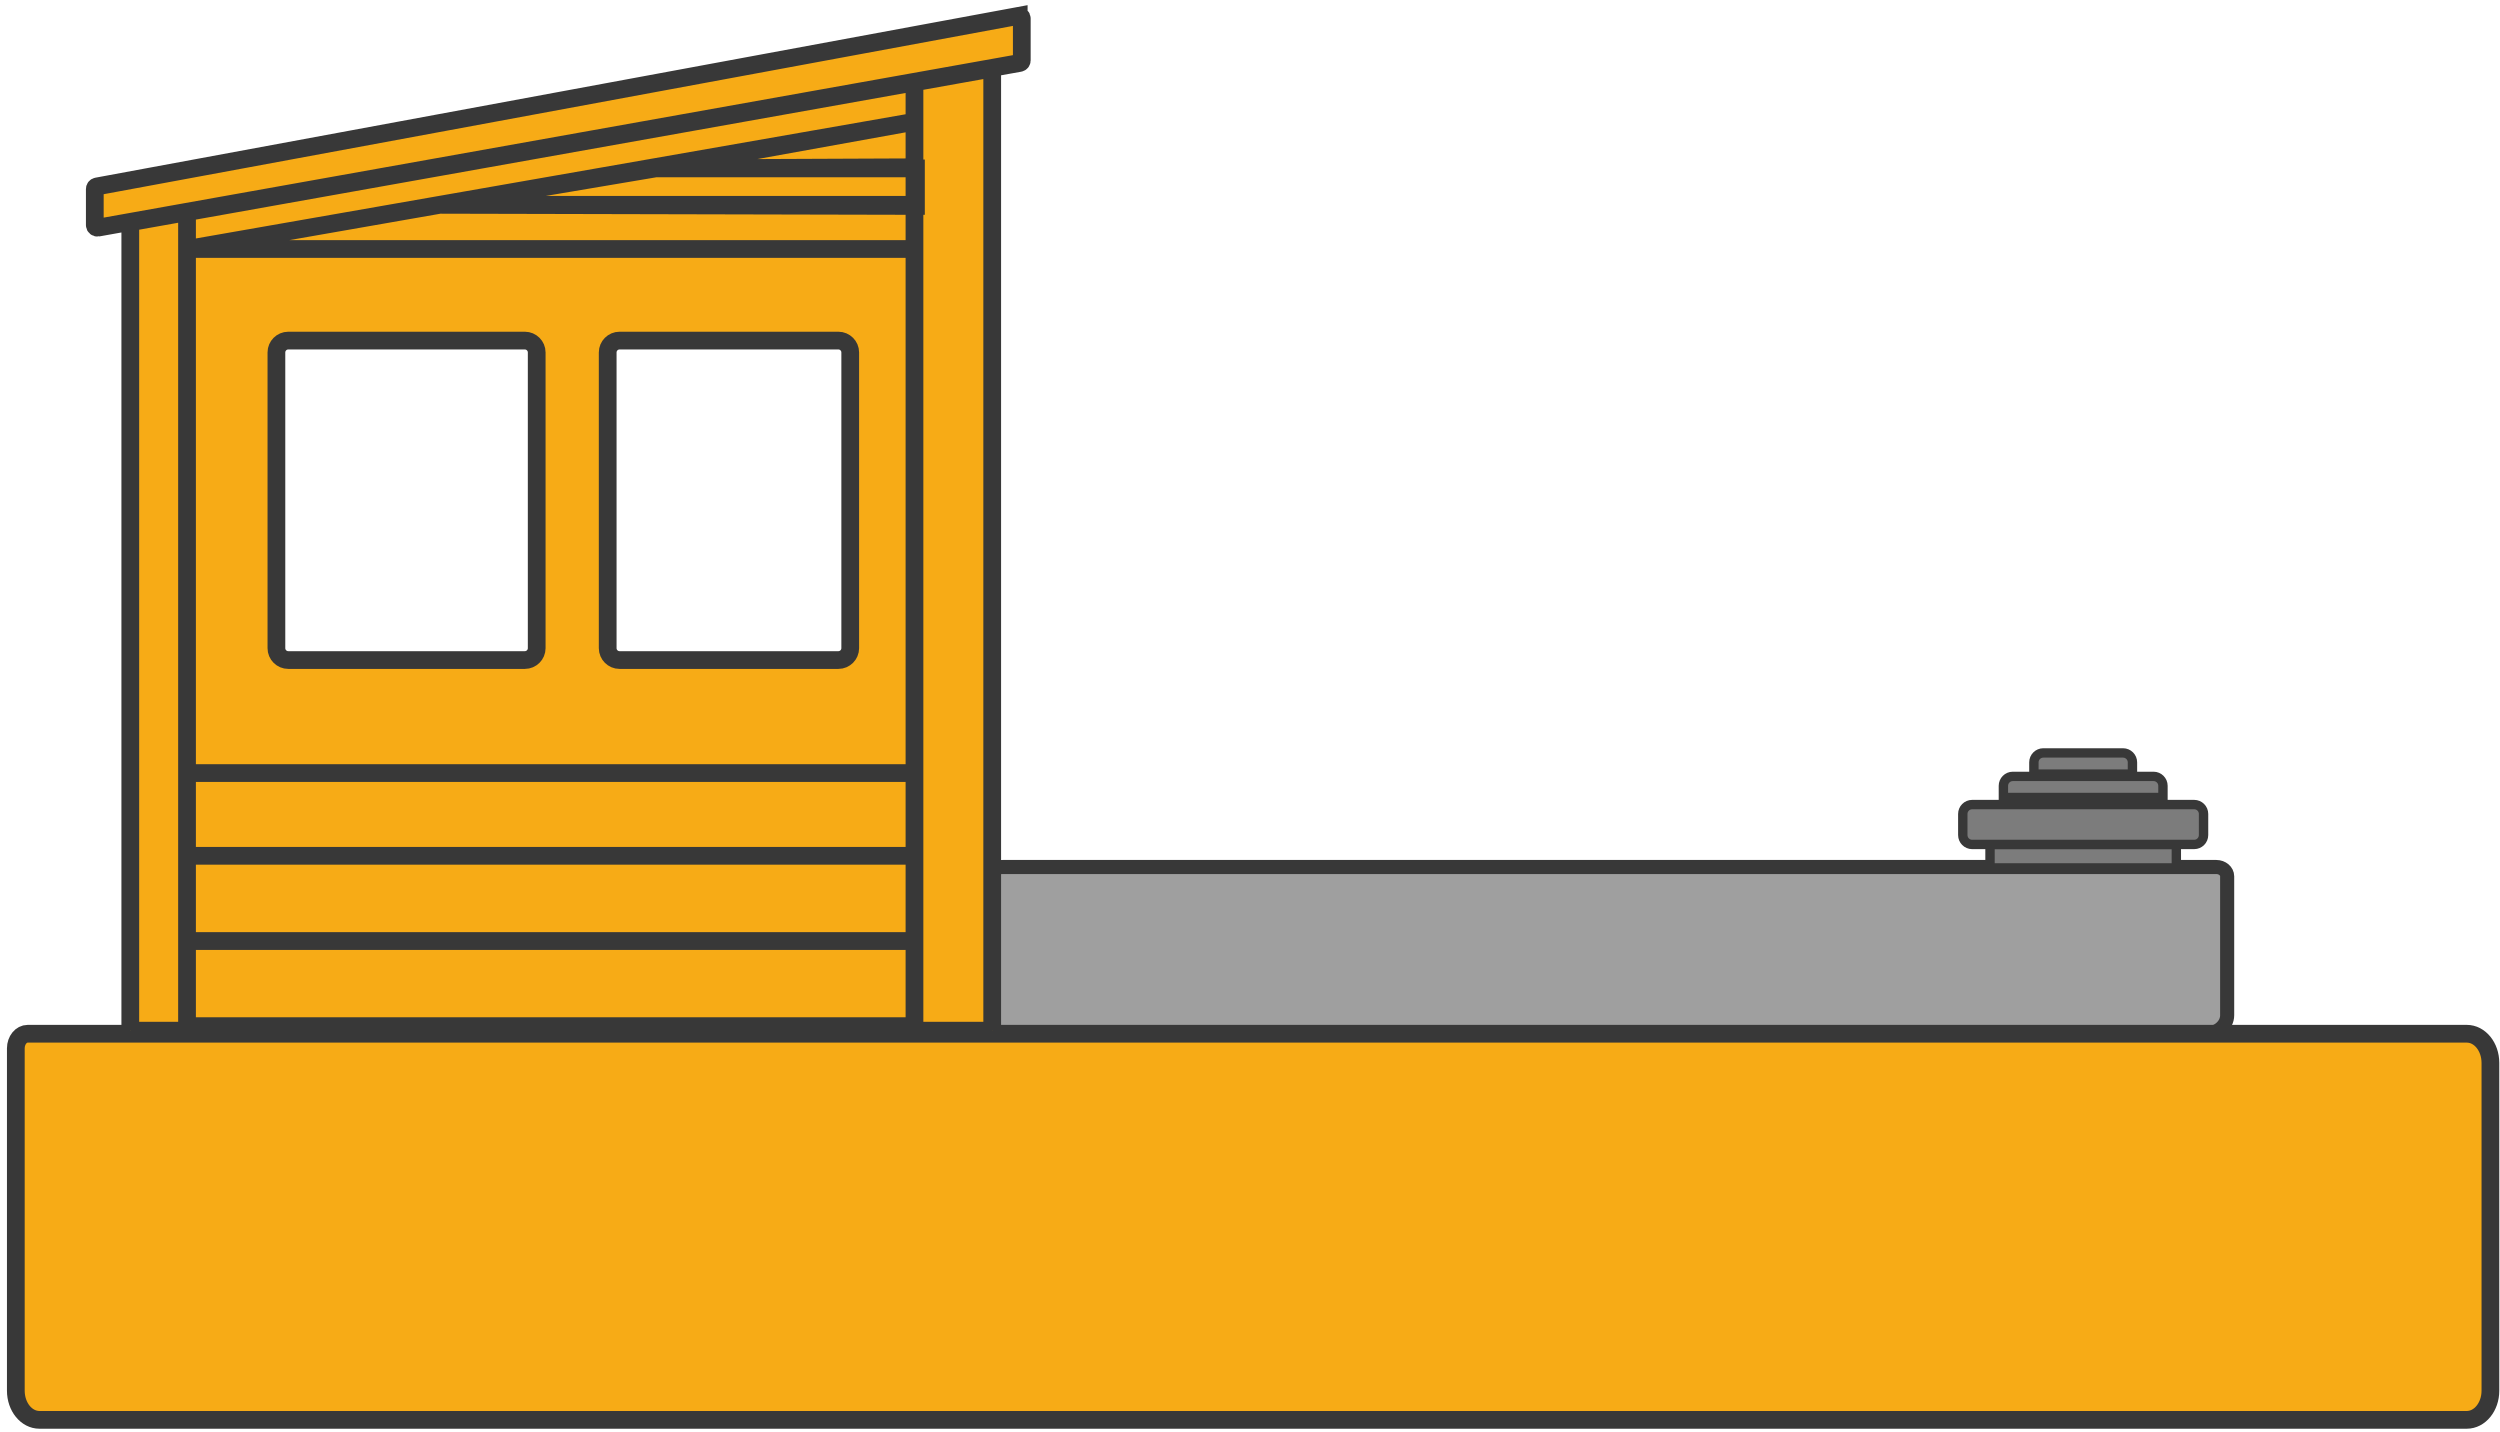 <svg width="316" height="181" viewBox="0 0 316 181" fill="none" xmlns="http://www.w3.org/2000/svg">
<path d="M280.147 109.59H126.74C125.231 109.59 124.009 110.638 124.009 111.932V128.323C124.009 129.617 125.231 130.665 126.74 130.665H278.782C280.291 130.665 281.513 129.617 281.513 128.323V110.761C281.513 110.117 280.898 109.59 280.147 109.59Z" fill="#9F9F9F" stroke="#383838" stroke-width="1.78" stroke-miterlimit="10"/>
<path d="M275.089 106.739H251.538V109.705H275.089V106.739Z" fill="#7C7C7C" stroke="#383838" stroke-width="1.186" stroke-miterlimit="10"/>
<path d="M277.343 101.697H249.283C248.628 101.697 248.097 102.228 248.097 102.883V105.552C248.097 106.208 248.628 106.739 249.283 106.739H277.343C277.998 106.739 278.529 106.208 278.529 105.552V102.883C278.529 102.228 277.998 101.697 277.343 101.697Z" fill="#7C7C7C" stroke="#383838" stroke-width="1.186" stroke-miterlimit="10"/>
<path d="M272.212 98.137H254.415C253.763 98.137 253.229 98.671 253.229 99.324V100.807H273.398V99.324C273.398 98.671 272.865 98.137 272.212 98.137Z" fill="#7C7C7C" stroke="#383838" stroke-width="1.186" stroke-miterlimit="10"/>
<path d="M268.356 95.171H258.271C257.618 95.171 257.084 95.705 257.084 96.358V97.841H269.542V96.358C269.542 95.705 269.008 95.171 268.356 95.171Z" fill="#7C7C7C" stroke="#383838" stroke-width="1.186" stroke-miterlimit="10"/>
<path d="M314.788 134.348V175.785C314.788 177.82 313.451 179.469 311.8 179.469H4.988C3.337 179.469 2 177.82 2 175.785V132.506C2 131.493 2.672 130.665 3.494 130.665H311.8C313.451 130.665 314.788 132.313 314.788 134.348Z" fill="#F7AB16" stroke="#383838" stroke-width="2.243" stroke-miterlimit="10"/>
<path d="M110.043 98.234V78.867" stroke="#383838" stroke-width="2.243" stroke-miterlimit="10"/>
<path d="M18.094 78.867V98.234" stroke="#383838" stroke-width="2.243" stroke-miterlimit="10"/>
<path d="M110.043 86.726V68.115" stroke="#383838" stroke-width="2.243" stroke-miterlimit="10"/>
<path d="M18.094 68.115V86.726" stroke="#383838" stroke-width="2.243" stroke-miterlimit="10"/>
<path d="M18.094 110.504V102.653" stroke="#383838" stroke-width="2.243" stroke-miterlimit="10"/>
<path d="M110.043 102.653V110.504" stroke="#383838" stroke-width="2.243" stroke-miterlimit="10"/>
<path d="M115.59 118.947H23.64V129.707H115.59V118.947Z" fill="#F7AB16"/>
<path d="M23.64 108.172H115.59V97.718H23.64V108.172Z" fill="#F7AB16"/>
<path d="M115.59 118.947V129.707L115.59 130.274H125.415V8.655C122.14 9.238 118.865 9.821 115.59 10.412L115.59 15.385V21.142L115.59 21.283H115.776V26.031H115.59V31.476V97.718V108.172V118.947Z" fill="#F7AB16"/>
<path d="M23.64 130.274V26.817C21.247 27.244 18.855 27.67 16.469 28.096V130.274H23.64Z" fill="#F7AB16"/>
<path d="M128.765 2L12.252 23.565C12.095 23.595 11.983 23.729 11.983 23.886V28.455C11.983 28.657 12.17 28.814 12.372 28.777L128.885 7.959C129.042 7.93 129.154 7.795 129.154 7.638V2.329C129.154 2.12 128.967 1.97 128.765 2.007V2Z" fill="#F7AB16"/>
<path d="M115.59 15.385L82.89 21.283L115.59 21.142V15.385Z" fill="#F7AB16"/>
<path d="M55.584 25.89H115.59L115.59 21.283H82.89L55.584 25.89Z" fill="#F7AB16"/>
<path d="M23.64 31.476H115.59V26.031L55.584 25.89L23.64 31.476Z" fill="#F7AB16"/>
<path d="M23.64 118.947H115.59V108.172H23.64V118.947Z" fill="#F7AB16"/>
<path d="M115.59 129.707H23.64L23.767 130.274H115.59L115.59 129.707Z" fill="#F7AB16"/>
<path d="M23.64 26.817L23.64 31.476L115.59 15.385L115.59 10.412L23.64 26.817Z" fill="#F7AB16"/>
<path fill-rule="evenodd" clip-rule="evenodd" d="M23.64 97.718H115.59V31.476H23.64V97.718ZM34.938 44.546C34.938 43.724 35.611 43.051 36.434 43.051H66.344C67.166 43.051 67.839 43.724 67.839 44.546V81.933C67.839 82.756 67.166 83.429 66.344 83.429H36.434C35.611 83.429 34.938 82.756 34.938 81.933V44.546ZM78.307 43.051C77.485 43.051 76.812 43.724 76.812 44.546V81.933C76.812 82.756 77.485 83.429 78.307 83.429H105.974C106.796 83.429 107.469 82.756 107.469 81.933V44.546C107.469 43.724 106.796 43.051 105.974 43.051H78.307Z" fill="#F7AB16"/>
<path d="M115.59 118.947H23.64M115.59 118.947V129.707M115.59 118.947V108.172M23.64 118.947V129.707M23.64 118.947V108.172M115.59 129.707H23.64M115.59 129.707L115.59 130.274M23.64 129.707L23.767 130.274M23.64 108.172H115.59M23.64 108.172V97.718M115.59 108.172V97.718M23.64 97.718H115.59M23.64 97.718V31.476M115.59 97.718V31.476M115.59 21.142V15.385M115.59 21.142L82.89 21.283M115.59 21.142L115.59 21.283M115.59 15.385L82.89 21.283M115.59 15.385L115.59 10.412M115.59 15.385L23.64 31.476M82.89 21.283H115.59M82.89 21.283L55.584 25.89M23.64 26.817V130.274H16.469M23.64 26.817C21.247 27.244 18.855 27.67 16.469 28.096V130.274M23.64 26.817L23.64 31.476M23.64 26.817L115.59 10.412M16.469 130.274C18.899 130.274 21.337 130.274 23.767 130.274M23.767 130.274C57.647 130.274 91.527 130.274 125.415 130.274M23.767 130.274H115.59M125.415 130.274V8.655C122.14 9.238 118.865 9.821 115.59 10.412M125.415 130.274H115.59M115.59 10.412V21.283M115.59 130.274L115.59 26.031M23.64 31.476H115.59M23.64 31.476L55.584 25.89M115.59 31.476V26.031M115.59 25.89V26.031M115.59 25.89H55.584M115.59 25.89L115.59 21.283M55.584 25.89L115.59 26.031M115.59 21.283H115.776V26.031H115.59M115.59 21.283L115.59 26.031M128.765 2L12.252 23.565C12.095 23.595 11.983 23.729 11.983 23.886V28.455C11.983 28.657 12.17 28.814 12.372 28.777L128.885 7.959C129.042 7.93 129.154 7.795 129.154 7.638V2.329C129.154 2.12 128.967 1.97 128.765 2.007V2ZM76.812 44.546C76.812 43.724 77.485 43.051 78.307 43.051H105.974C106.796 43.051 107.469 43.724 107.469 44.546V81.933C107.469 82.756 106.796 83.429 105.974 83.429H78.307C77.485 83.429 76.812 82.756 76.812 81.933V44.546ZM34.938 44.546C34.938 43.724 35.611 43.051 36.434 43.051H66.344C67.166 43.051 67.839 43.724 67.839 44.546V81.933C67.839 82.756 67.166 83.429 66.344 83.429H36.434C35.611 83.429 34.938 82.756 34.938 81.933V44.546Z" stroke="#383838" stroke-width="2.243" stroke-miterlimit="10"/>
</svg>
